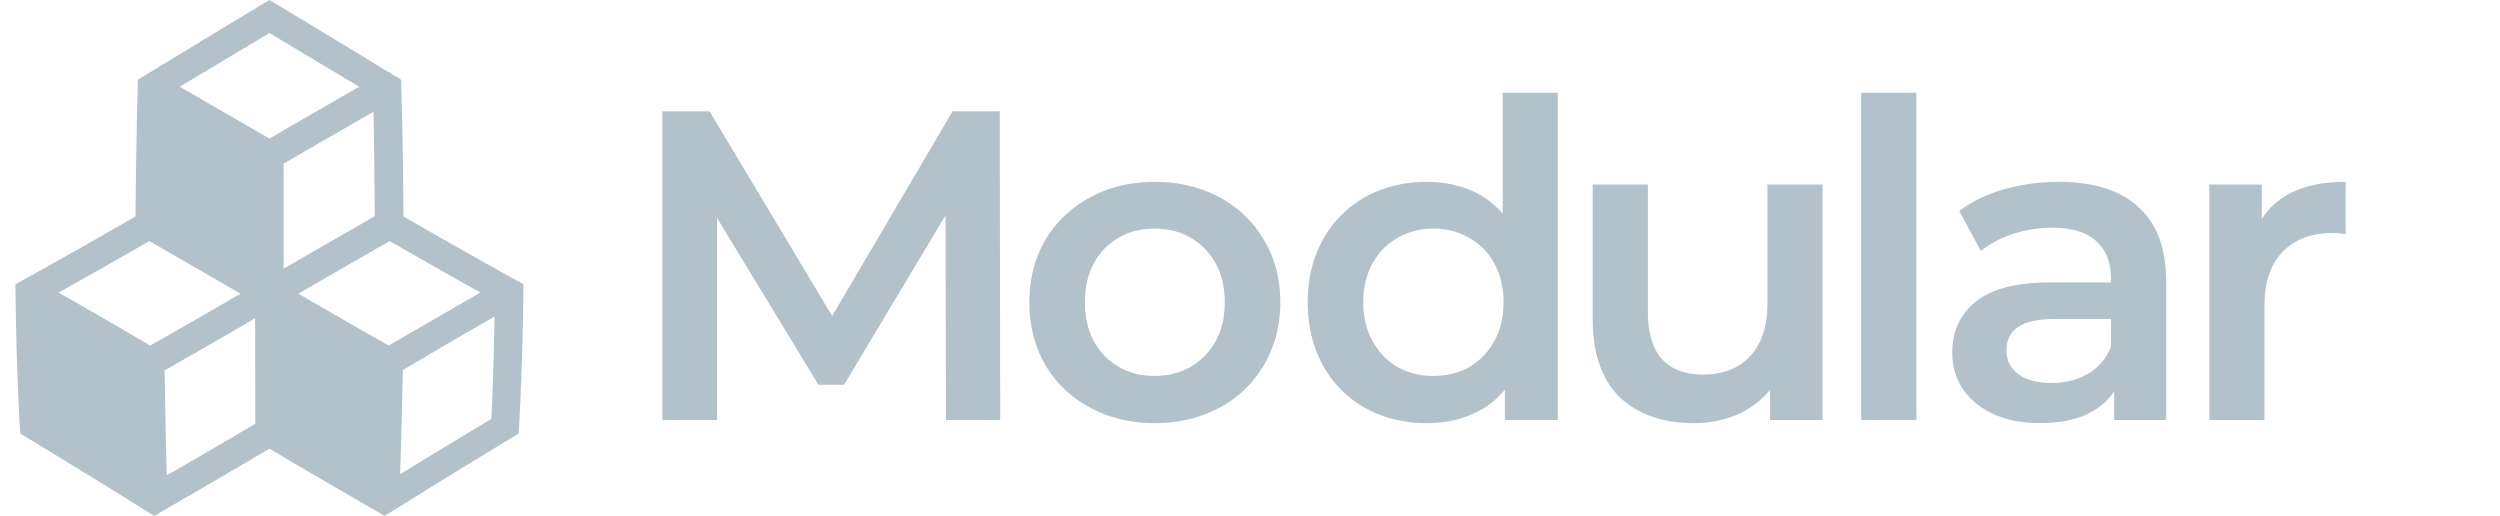 <svg width="126" height="26" fill="none" xmlns="http://www.w3.org/2000/svg"><g opacity=".3"><g clip-path="url(#a)"><path d="M6.829 10.909c.02-2.295.059-4.6.119-6.895C9.197 2.653 11.41 1.3 13.58 0c2.172 1.301 4.393 2.653 6.634 4.014.07 2.295.11 4.6.12 6.895a342.175 342.175 0 0 0 6.048 3.417c-.02 2.504-.1 5.017-.238 7.521A575.699 575.699 0 0 0 19.392 26a404.892 404.892 0 0 1-5.81-3.388A525.05 525.05 0 0 1 7.77 26a574.702 574.702 0 0 0-6.753-4.153 158.72 158.72 0 0 1-.238-7.52 381.833 381.833 0 0 0 6.049-3.418Zm6.752-9.24c-1.487.884-2.994 1.788-4.521 2.702 1.487.855 2.994 1.73 4.521 2.613a830.152 830.152 0 0 1 4.522-2.613c-1.527-.904-3.034-1.818-4.522-2.702Zm.714 6.577v5.295c1.537-.884 3.064-1.768 4.591-2.642-.01-1.759-.03-3.507-.06-5.266-1.487.855-3.004 1.729-4.53 2.613Zm5.87 15.658a402.133 402.133 0 0 1 4.602-2.792c.079-1.719.128-3.438.158-5.156-1.547.884-3.084 1.788-4.62 2.692-.04 1.749-.08 3.507-.14 5.256Zm4.046-9.16c-1.517-.845-3.044-1.72-4.571-2.593a767.782 767.782 0 0 0-4.601 2.652c1.527.884 3.044 1.759 4.551 2.613 1.547-.894 3.084-1.788 4.621-2.672Zm-15.806 9.21c1.468-.835 2.955-1.71 4.462-2.594 0-1.768-.01-3.546-.01-5.315a577.521 577.521 0 0 1-4.56 2.623c.029 1.758.059 3.527.108 5.285Zm3.719-9.15c-1.537-.885-3.064-1.78-4.601-2.653a310.65 310.65 0 0 1-4.572 2.593c1.537.874 3.084 1.768 4.621 2.672a573.757 573.757 0 0 0 4.552-2.613Z" fill="#00314D"/></g><path d="m47.676 21.17-.022-10.315-5.113 8.536h-1.29l-5.112-8.403V21.17h-2.756V5.61h2.378l6.18 10.314L48.01 5.61h2.378l.022 15.56h-2.734ZM58.193 21.325c-1.2 0-2.282-.26-3.245-.778a5.774 5.774 0 0 1-2.268-2.156c-.533-.934-.8-1.986-.8-3.157 0-1.17.267-2.215.8-3.134a5.774 5.774 0 0 1 2.267-2.156c.964-.52 2.045-.778 3.246-.778 1.215 0 2.304.259 3.268.778a5.619 5.619 0 0 1 2.245 2.156c.548.919.822 1.963.822 3.134 0 1.17-.274 2.223-.822 3.157a5.62 5.62 0 0 1-2.245 2.156c-.964.518-2.053.778-3.268.778Zm0-2.379c1.023 0 1.867-.34 2.534-1.022.667-.682 1-1.578 1-2.69 0-1.111-.333-2.008-1-2.69-.667-.681-1.511-1.022-2.534-1.022s-1.867.34-2.534 1.022c-.652.682-.978 1.579-.978 2.69 0 1.112.326 2.008.978 2.69.667.681 1.511 1.022 2.534 1.022ZM78.513 4.675V21.17h-2.667v-1.534c-.46.563-1.03.986-1.712 1.267-.667.282-1.408.423-2.223.423-1.14 0-2.17-.252-3.09-.756a5.47 5.47 0 0 1-2.133-2.134c-.52-.934-.779-2-.779-3.2 0-1.201.26-2.26.778-3.18a5.471 5.471 0 0 1 2.135-2.134c.918-.504 1.948-.755 3.09-.755.785 0 1.503.133 2.155.4a4.337 4.337 0 0 1 1.668 1.2v-6.09h2.778Zm-6.268 14.271c.667 0 1.267-.148 1.8-.444a3.372 3.372 0 0 0 1.267-1.312c.312-.563.467-1.215.467-1.956 0-.74-.155-1.393-.467-1.956a3.217 3.217 0 0 0-1.267-1.29 3.507 3.507 0 0 0-1.8-.466c-.667 0-1.267.155-1.8.467a3.217 3.217 0 0 0-1.268 1.289c-.311.563-.467 1.215-.467 1.956 0 .741.156 1.393.467 1.956.311.563.734 1 1.267 1.312a3.644 3.644 0 0 0 1.8.444ZM91.854 9.299v11.87H89.21v-1.511c-.444.533-1 .948-1.667 1.244a5.487 5.487 0 0 1-2.156.423c-1.586 0-2.838-.437-3.757-1.312-.904-.889-1.356-2.2-1.356-3.934v-6.78h2.779V15.7c0 1.067.237 1.867.711 2.4.49.52 1.178.779 2.067.779.993 0 1.779-.304 2.357-.912.592-.622.889-1.511.889-2.667V9.299h2.778ZM93.805 4.675h2.78V21.17h-2.78V4.675ZM103.773 9.166c1.749 0 3.083.422 4.002 1.267.933.83 1.4 2.09 1.4 3.778v6.958h-2.623v-1.445c-.341.519-.83.92-1.467 1.2-.622.267-1.378.4-2.267.4-.89 0-1.668-.147-2.334-.444-.667-.311-1.186-.733-1.556-1.267a3.317 3.317 0 0 1-.534-1.845c0-1.067.393-1.919 1.178-2.556.8-.652 2.053-.978 3.757-.978h3.067v-.178c0-.83-.252-1.467-.755-1.912-.489-.444-1.223-.667-2.201-.667-.667 0-1.326.104-1.978.312-.638.207-1.179.496-1.623.867l-1.09-2.023c.623-.475 1.371-.838 2.246-1.09a9.984 9.984 0 0 1 2.778-.377Zm-.377 10.136c.696 0 1.311-.156 1.845-.467a2.638 2.638 0 0 0 1.155-1.378v-1.378h-2.867c-1.601 0-2.401.526-2.401 1.578 0 .504.2.904.6 1.2.4.297.956.445 1.668.445ZM113.997 11.033c.8-1.245 2.208-1.867 4.224-1.867v2.645a3.532 3.532 0 0 0-.645-.067c-1.082 0-1.927.319-2.534.956-.608.622-.912 1.526-.912 2.712v5.757h-2.778V9.3h2.645v1.734Z" fill="#00314D"/></g><defs><clipPath id="a"><path fill="#fff" transform="matrix(-1 0 0 1 26.383 0)" d="M0 0h25.603v26H0z"/></clipPath></defs></svg>
